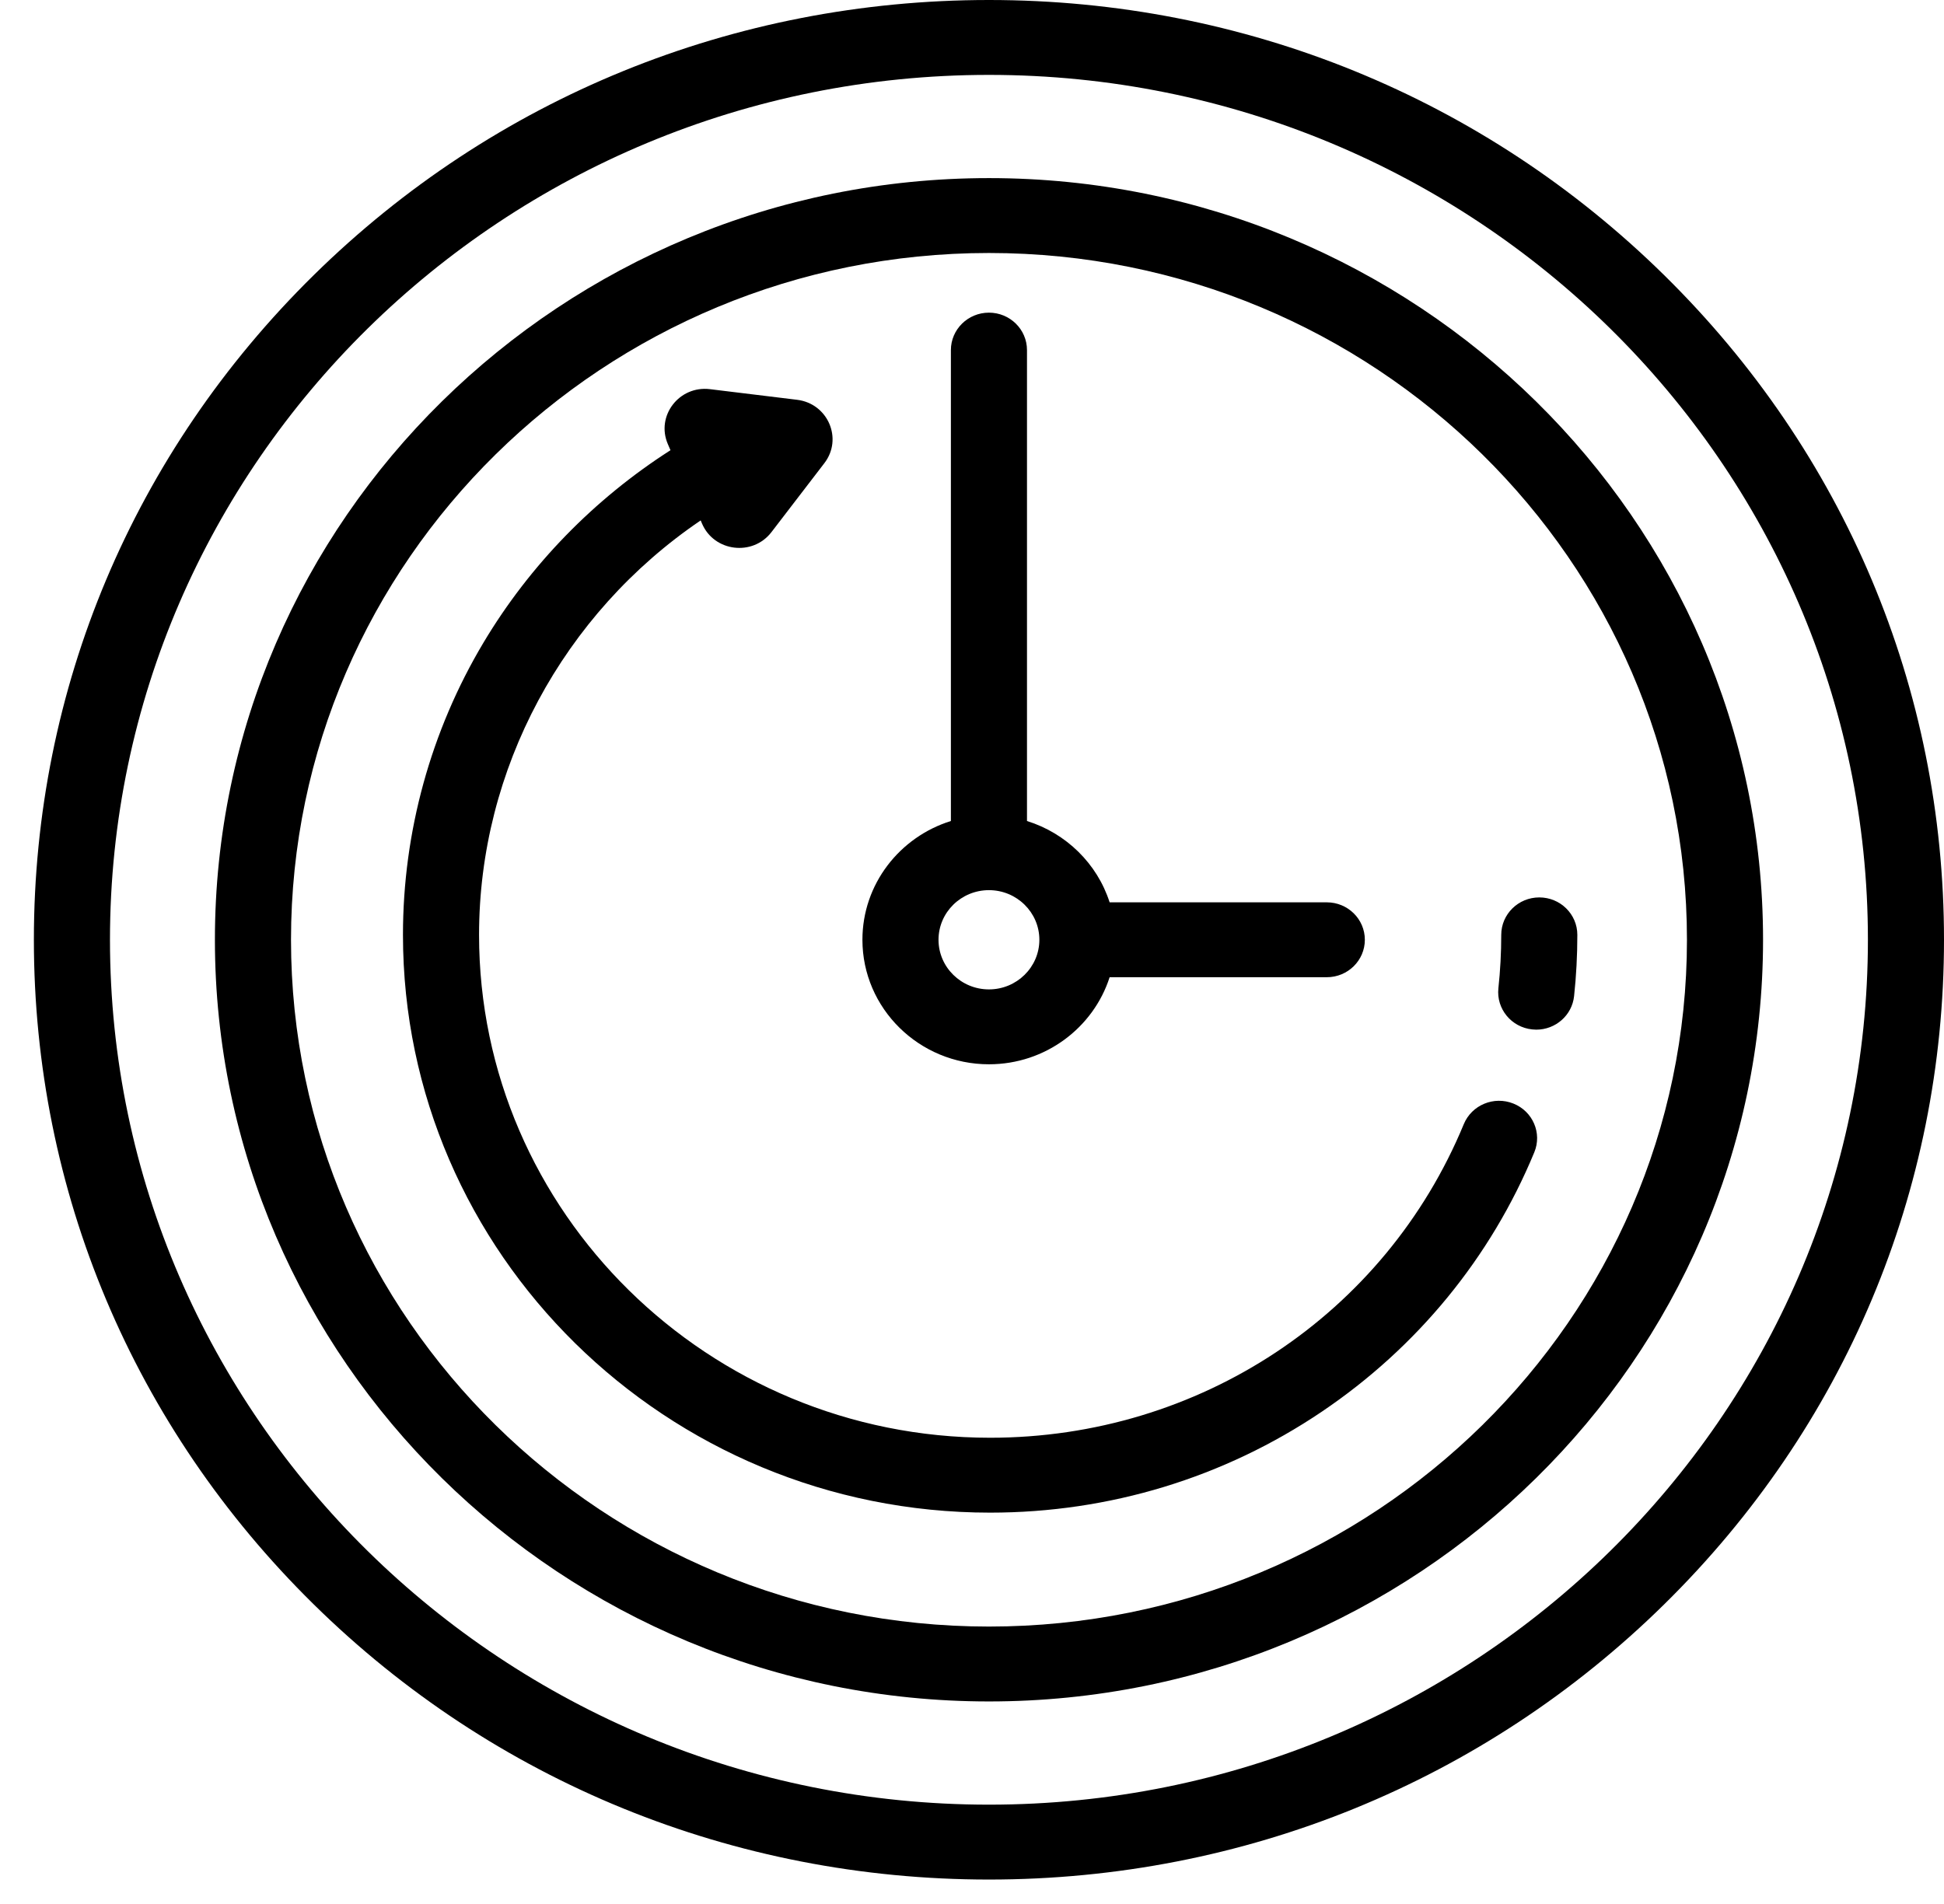 <svg width="49" height="48" viewBox="0 0 49 48" fill="none" xmlns="http://www.w3.org/2000/svg">
<path d="M41.095 6.939C36.548 2.464 30.503 0 24.073 0C17.643 0 11.598 2.464 7.051 6.939C2.504 11.414 0 17.363 0 23.692C0 30.02 2.504 35.97 7.051 40.444C11.598 44.919 17.643 47.384 24.073 47.384C30.503 47.384 36.548 44.919 41.095 40.444C45.642 35.97 48.146 30.02 48.146 23.692C48.146 17.363 45.642 11.414 41.095 6.939ZM24.073 45.496C11.857 45.496 1.918 35.715 1.918 23.692C1.918 11.669 11.857 1.888 24.073 1.888C36.289 1.888 46.228 11.669 46.228 23.692C46.228 35.715 36.289 45.496 24.073 45.496Z" transform="translate(0.854)" fill="black"/>
<path d="M19.511 0C8.752 0 0 8.614 0 19.202C0 29.79 8.752 38.404 19.511 38.404C30.269 38.404 39.022 29.79 39.022 19.202C39.022 8.614 30.269 0 19.511 0ZM19.511 36.516C9.81 36.516 1.918 28.749 1.918 19.202C1.918 9.655 9.81 1.888 19.511 1.888C29.212 1.888 37.104 9.655 37.104 19.202C37.104 28.749 29.212 36.516 19.511 36.516Z" transform="translate(5.417 4.49)" fill="black"/>
<path d="M1.036 0C0.507 0 0.077 0.423 0.077 0.944C0.077 1.393 0.053 1.847 0.005 2.291C-0.05 2.809 0.332 3.274 0.858 3.328C0.893 3.332 0.927 3.334 0.96 3.334C1.445 3.334 1.861 2.974 1.913 2.489C1.968 1.979 1.995 1.459 1.995 0.944C1.995 0.423 1.566 0 1.036 0Z" transform="translate(37.763 22.624)" fill="black"/>
<path d="M11.705 14.866H6.231C5.919 13.893 5.137 13.124 4.148 12.816V0.944C4.148 0.423 3.719 0 3.189 0C2.66 0 2.23 0.423 2.23 0.944V12.816C0.939 13.218 0 14.408 0 15.81C0 17.541 1.431 18.949 3.189 18.949C4.614 18.949 5.823 18.025 6.231 16.754H11.705C12.235 16.754 12.664 16.331 12.664 15.81C12.664 15.289 12.235 14.866 11.705 14.866ZM3.189 17.061C2.488 17.061 1.918 16.5 1.918 15.81C1.918 15.12 2.488 14.559 3.189 14.559C3.89 14.559 4.46 15.12 4.46 15.81C4.46 16.5 3.89 17.061 3.189 17.061Z" transform="translate(21.738 7.882)" fill="black"/>
<path d="M27.989 18.018C27.498 17.821 26.939 18.054 26.739 18.537C24.755 23.34 20.069 26.443 14.8 26.443C7.697 26.443 1.918 20.756 1.918 13.765C1.918 9.59 4.037 5.67 7.504 3.317L7.539 3.399C7.844 4.109 8.816 4.227 9.288 3.612L10.622 1.873C11.094 1.258 10.712 0.371 9.935 0.276L7.738 0.008C6.961 -0.087 6.371 0.682 6.676 1.392L6.743 1.547C4.817 2.78 3.196 4.444 2.03 6.397C0.702 8.622 0 11.17 0 13.765C0 21.797 6.639 28.331 14.8 28.331C17.802 28.331 20.693 27.451 23.16 25.786C25.568 24.161 27.42 21.9 28.516 19.247C28.716 18.765 28.48 18.214 27.989 18.018Z" transform="translate(10.157 9.803)" fill="black"/>
</svg>
